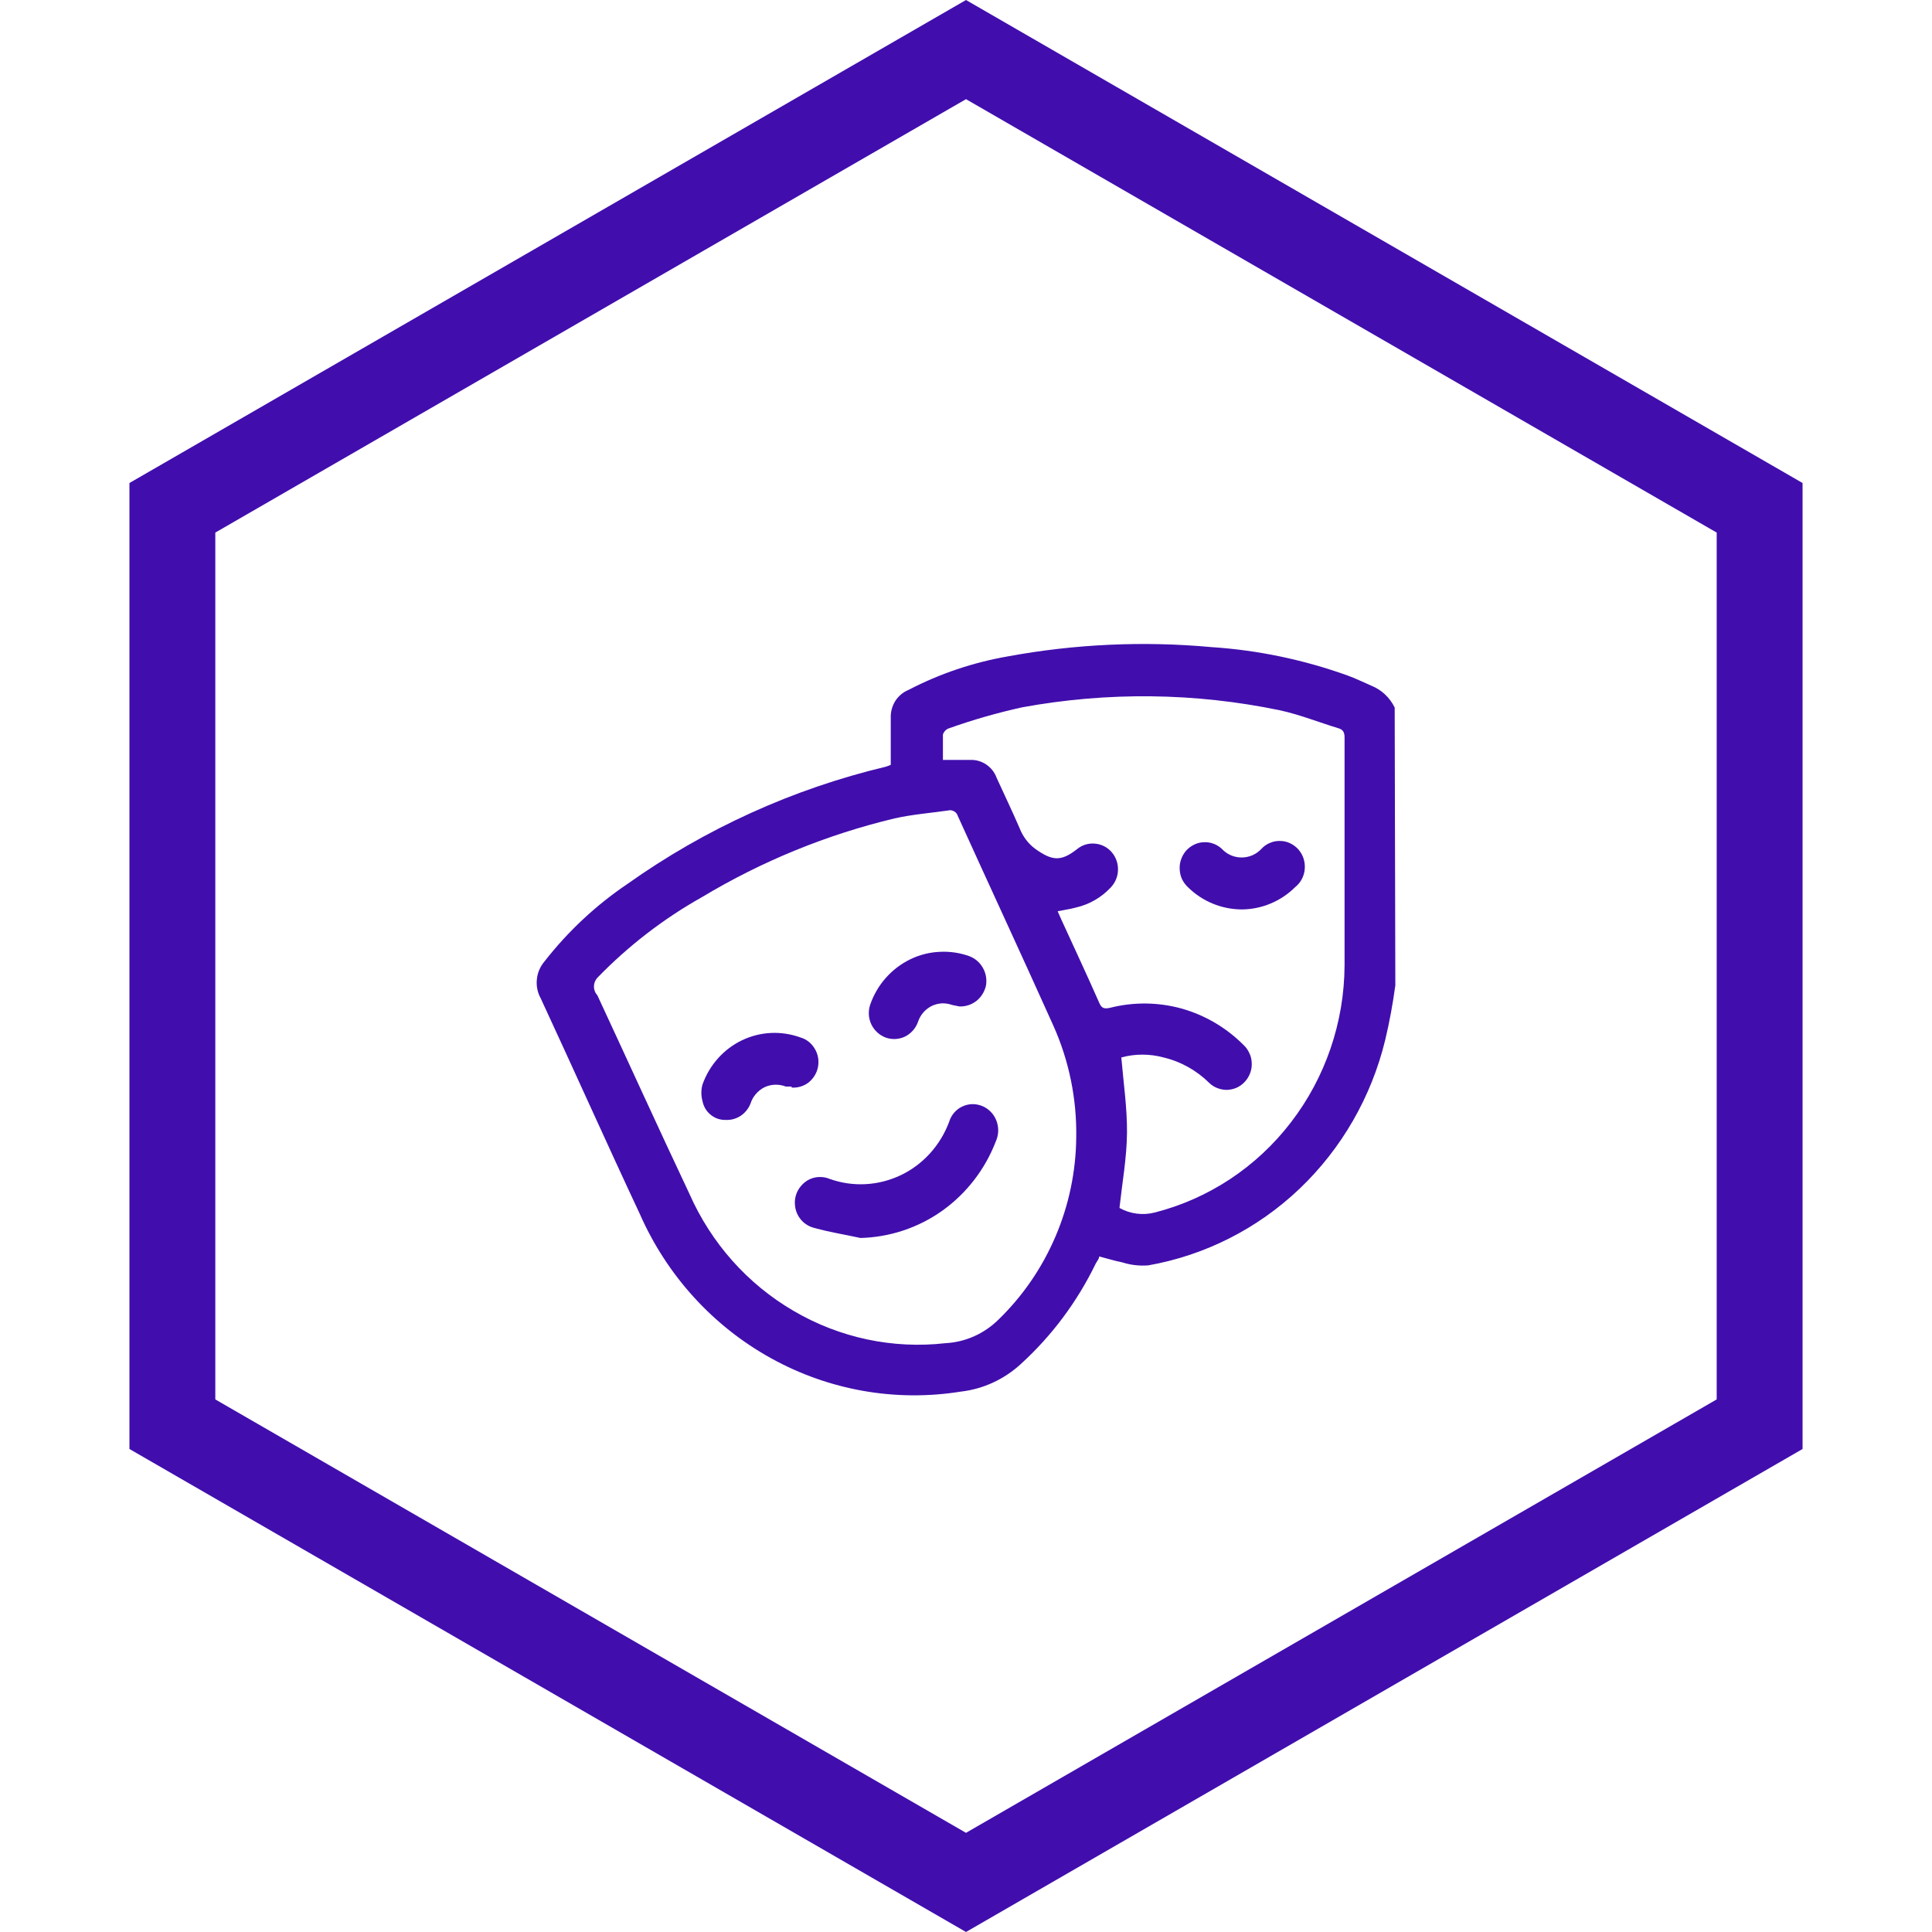 <svg width="18" height="18" viewBox="0 0 18 18" fill="none" xmlns="http://www.w3.org/2000/svg">
<path d="M1.606 4.731L9 0.462L16.394 4.731V13.269L9 17.538L1.606 13.269V4.731Z" stroke="#410EAD" stroke-width="0.8"/>
<path d="M13 9.18C12.977 9.351 12.946 9.52 12.906 9.688C12.777 10.22 12.5 10.701 12.108 11.075C11.716 11.448 11.226 11.696 10.699 11.789C10.617 11.796 10.534 11.786 10.455 11.761C10.387 11.748 10.32 11.726 10.241 11.706C10.241 11.73 10.218 11.752 10.207 11.776C10.035 12.13 9.798 12.447 9.51 12.709C9.355 12.851 9.161 12.941 8.954 12.965C8.346 13.063 7.724 12.954 7.183 12.654C6.642 12.355 6.212 11.882 5.96 11.308C5.652 10.651 5.348 9.97 5.038 9.302C5.008 9.248 4.995 9.185 5.002 9.123C5.008 9.061 5.034 9.003 5.074 8.956C5.292 8.677 5.551 8.435 5.842 8.238C6.57 7.721 7.387 7.35 8.25 7.144C8.267 7.139 8.283 7.133 8.299 7.126C8.299 6.979 8.299 6.833 8.299 6.688C8.297 6.633 8.312 6.578 8.341 6.531C8.371 6.485 8.414 6.448 8.464 6.428C8.756 6.276 9.069 6.171 9.392 6.115C10.017 6 10.655 5.971 11.287 6.029C11.718 6.057 12.143 6.146 12.551 6.292C12.63 6.32 12.705 6.358 12.78 6.39C12.873 6.428 12.949 6.5 12.994 6.592L13 9.18ZM10.027 10.598C10.033 10.238 9.96 9.881 9.813 9.554C9.518 8.897 9.219 8.254 8.924 7.603C8.918 7.584 8.906 7.568 8.889 7.559C8.872 7.549 8.853 7.546 8.834 7.551C8.667 7.575 8.498 7.588 8.334 7.625C7.703 7.776 7.098 8.023 6.539 8.359C6.183 8.559 5.857 8.81 5.57 9.105C5.559 9.116 5.55 9.129 5.544 9.143C5.538 9.157 5.534 9.173 5.534 9.189C5.533 9.204 5.536 9.22 5.542 9.235C5.547 9.249 5.556 9.263 5.566 9.274C5.851 9.887 6.131 10.504 6.422 11.12C6.625 11.581 6.965 11.964 7.395 12.214C7.824 12.465 8.319 12.57 8.81 12.514C8.995 12.504 9.169 12.426 9.302 12.295C9.528 12.076 9.708 11.814 9.833 11.522C9.958 11.231 10.024 10.916 10.027 10.598ZM10.431 11.255C10.531 11.31 10.647 11.325 10.757 11.297C11.26 11.169 11.707 10.874 12.027 10.457C12.348 10.04 12.524 9.526 12.527 8.996C12.527 8.289 12.527 7.579 12.527 6.872C12.527 6.824 12.514 6.798 12.47 6.785C12.288 6.73 12.11 6.658 11.926 6.618C11.134 6.453 10.319 6.444 9.523 6.59C9.292 6.641 9.065 6.706 8.843 6.785C8.829 6.789 8.817 6.797 8.807 6.807C8.797 6.817 8.789 6.83 8.785 6.844C8.785 6.92 8.785 6.997 8.785 7.08H9.041C9.094 7.078 9.146 7.094 9.189 7.123C9.233 7.153 9.267 7.196 9.285 7.246C9.356 7.402 9.431 7.557 9.499 7.715C9.529 7.793 9.58 7.861 9.647 7.91C9.805 8.022 9.886 8.028 10.036 7.91C10.083 7.872 10.142 7.854 10.202 7.86C10.262 7.865 10.317 7.893 10.357 7.939C10.397 7.985 10.418 8.045 10.416 8.106C10.415 8.167 10.39 8.225 10.348 8.269C10.261 8.362 10.148 8.427 10.025 8.455C9.972 8.47 9.916 8.477 9.854 8.49L9.888 8.567C10.006 8.825 10.126 9.081 10.241 9.342C10.263 9.394 10.286 9.401 10.34 9.39C10.559 9.334 10.789 9.336 11.007 9.396C11.225 9.457 11.425 9.574 11.586 9.736C11.609 9.757 11.627 9.783 11.64 9.812C11.654 9.84 11.661 9.871 11.662 9.903C11.664 9.935 11.659 9.966 11.648 9.996C11.637 10.026 11.621 10.053 11.6 10.076C11.579 10.1 11.554 10.118 11.526 10.132C11.498 10.145 11.468 10.152 11.437 10.154C11.406 10.155 11.375 10.15 11.346 10.139C11.317 10.129 11.29 10.112 11.268 10.091C11.149 9.973 11.001 9.89 10.84 9.852C10.711 9.817 10.575 9.817 10.447 9.852C10.468 10.095 10.502 10.325 10.5 10.555C10.498 10.784 10.455 11.025 10.431 11.244V11.255Z" fill="#410EAD"/>
<path d="M8.017 11.534C7.876 11.503 7.733 11.481 7.589 11.441C7.558 11.434 7.528 11.42 7.501 11.4C7.475 11.381 7.453 11.356 7.437 11.327C7.42 11.298 7.41 11.266 7.407 11.232C7.403 11.199 7.406 11.166 7.416 11.134C7.426 11.102 7.442 11.073 7.464 11.048C7.485 11.023 7.512 11.002 7.541 10.988C7.571 10.974 7.603 10.966 7.635 10.966C7.668 10.965 7.7 10.971 7.731 10.984C7.947 11.061 8.184 11.048 8.392 10.949C8.6 10.85 8.761 10.671 8.843 10.452C8.852 10.42 8.869 10.391 8.89 10.366C8.912 10.341 8.938 10.321 8.968 10.308C8.998 10.294 9.03 10.287 9.063 10.287C9.095 10.287 9.127 10.294 9.157 10.307C9.186 10.32 9.213 10.339 9.235 10.363C9.257 10.387 9.274 10.415 9.285 10.445C9.296 10.476 9.301 10.509 9.3 10.541C9.298 10.574 9.291 10.606 9.277 10.636C9.177 10.896 9.003 11.12 8.779 11.28C8.555 11.439 8.29 11.527 8.017 11.534Z" fill="#410EAD"/>
<path d="M8.939 9.377L8.871 9.363C8.84 9.352 8.808 9.347 8.775 9.348C8.743 9.35 8.711 9.358 8.681 9.372C8.652 9.387 8.625 9.407 8.604 9.431C8.582 9.456 8.565 9.485 8.554 9.517C8.534 9.577 8.491 9.627 8.435 9.656C8.379 9.684 8.314 9.688 8.255 9.668C8.196 9.647 8.147 9.603 8.119 9.546C8.091 9.488 8.087 9.422 8.107 9.361C8.139 9.269 8.188 9.184 8.252 9.112C8.316 9.039 8.394 8.98 8.48 8.938C8.566 8.896 8.66 8.872 8.755 8.868C8.85 8.863 8.946 8.877 9.035 8.91C9.087 8.931 9.13 8.968 9.157 9.017C9.185 9.065 9.195 9.122 9.187 9.177C9.176 9.235 9.144 9.287 9.099 9.324C9.053 9.36 8.997 9.379 8.939 9.377Z" fill="#410EAD"/>
<path d="M7.381 10.123H7.321C7.289 10.111 7.255 10.105 7.221 10.106C7.187 10.107 7.153 10.115 7.122 10.13C7.092 10.145 7.064 10.167 7.042 10.193C7.019 10.219 7.002 10.25 6.992 10.283C6.973 10.33 6.94 10.37 6.899 10.397C6.857 10.424 6.808 10.437 6.758 10.434C6.708 10.435 6.66 10.418 6.621 10.386C6.581 10.354 6.555 10.309 6.545 10.259C6.531 10.208 6.531 10.154 6.545 10.104C6.61 9.922 6.742 9.774 6.913 9.692C7.084 9.61 7.28 9.601 7.458 9.666C7.514 9.682 7.561 9.72 7.591 9.771C7.622 9.822 7.632 9.882 7.621 9.941C7.61 9.999 7.577 10.051 7.531 10.087C7.484 10.122 7.426 10.138 7.368 10.132L7.381 10.123Z" fill="#410EAD"/>
<path d="M11.569 8.473C11.383 8.472 11.203 8.399 11.069 8.267C11.046 8.246 11.027 8.22 11.013 8.192C11 8.163 10.992 8.132 10.991 8.1C10.989 8.069 10.993 8.037 11.004 8.007C11.014 7.977 11.03 7.95 11.05 7.926C11.071 7.903 11.096 7.884 11.124 7.87C11.152 7.856 11.182 7.848 11.213 7.847C11.244 7.845 11.275 7.849 11.304 7.86C11.333 7.87 11.36 7.887 11.383 7.908C11.407 7.934 11.435 7.954 11.467 7.968C11.499 7.982 11.533 7.989 11.568 7.989C11.602 7.989 11.637 7.982 11.669 7.968C11.7 7.954 11.729 7.934 11.753 7.908C11.775 7.884 11.802 7.865 11.832 7.853C11.862 7.84 11.894 7.834 11.926 7.835C11.958 7.835 11.99 7.842 12.019 7.856C12.049 7.87 12.075 7.89 12.097 7.914C12.118 7.939 12.135 7.967 12.145 7.999C12.155 8.03 12.159 8.063 12.156 8.096C12.154 8.129 12.144 8.161 12.129 8.19C12.114 8.219 12.093 8.244 12.067 8.265C11.934 8.397 11.755 8.472 11.569 8.473Z" fill="#410EAD"/>
</svg>

